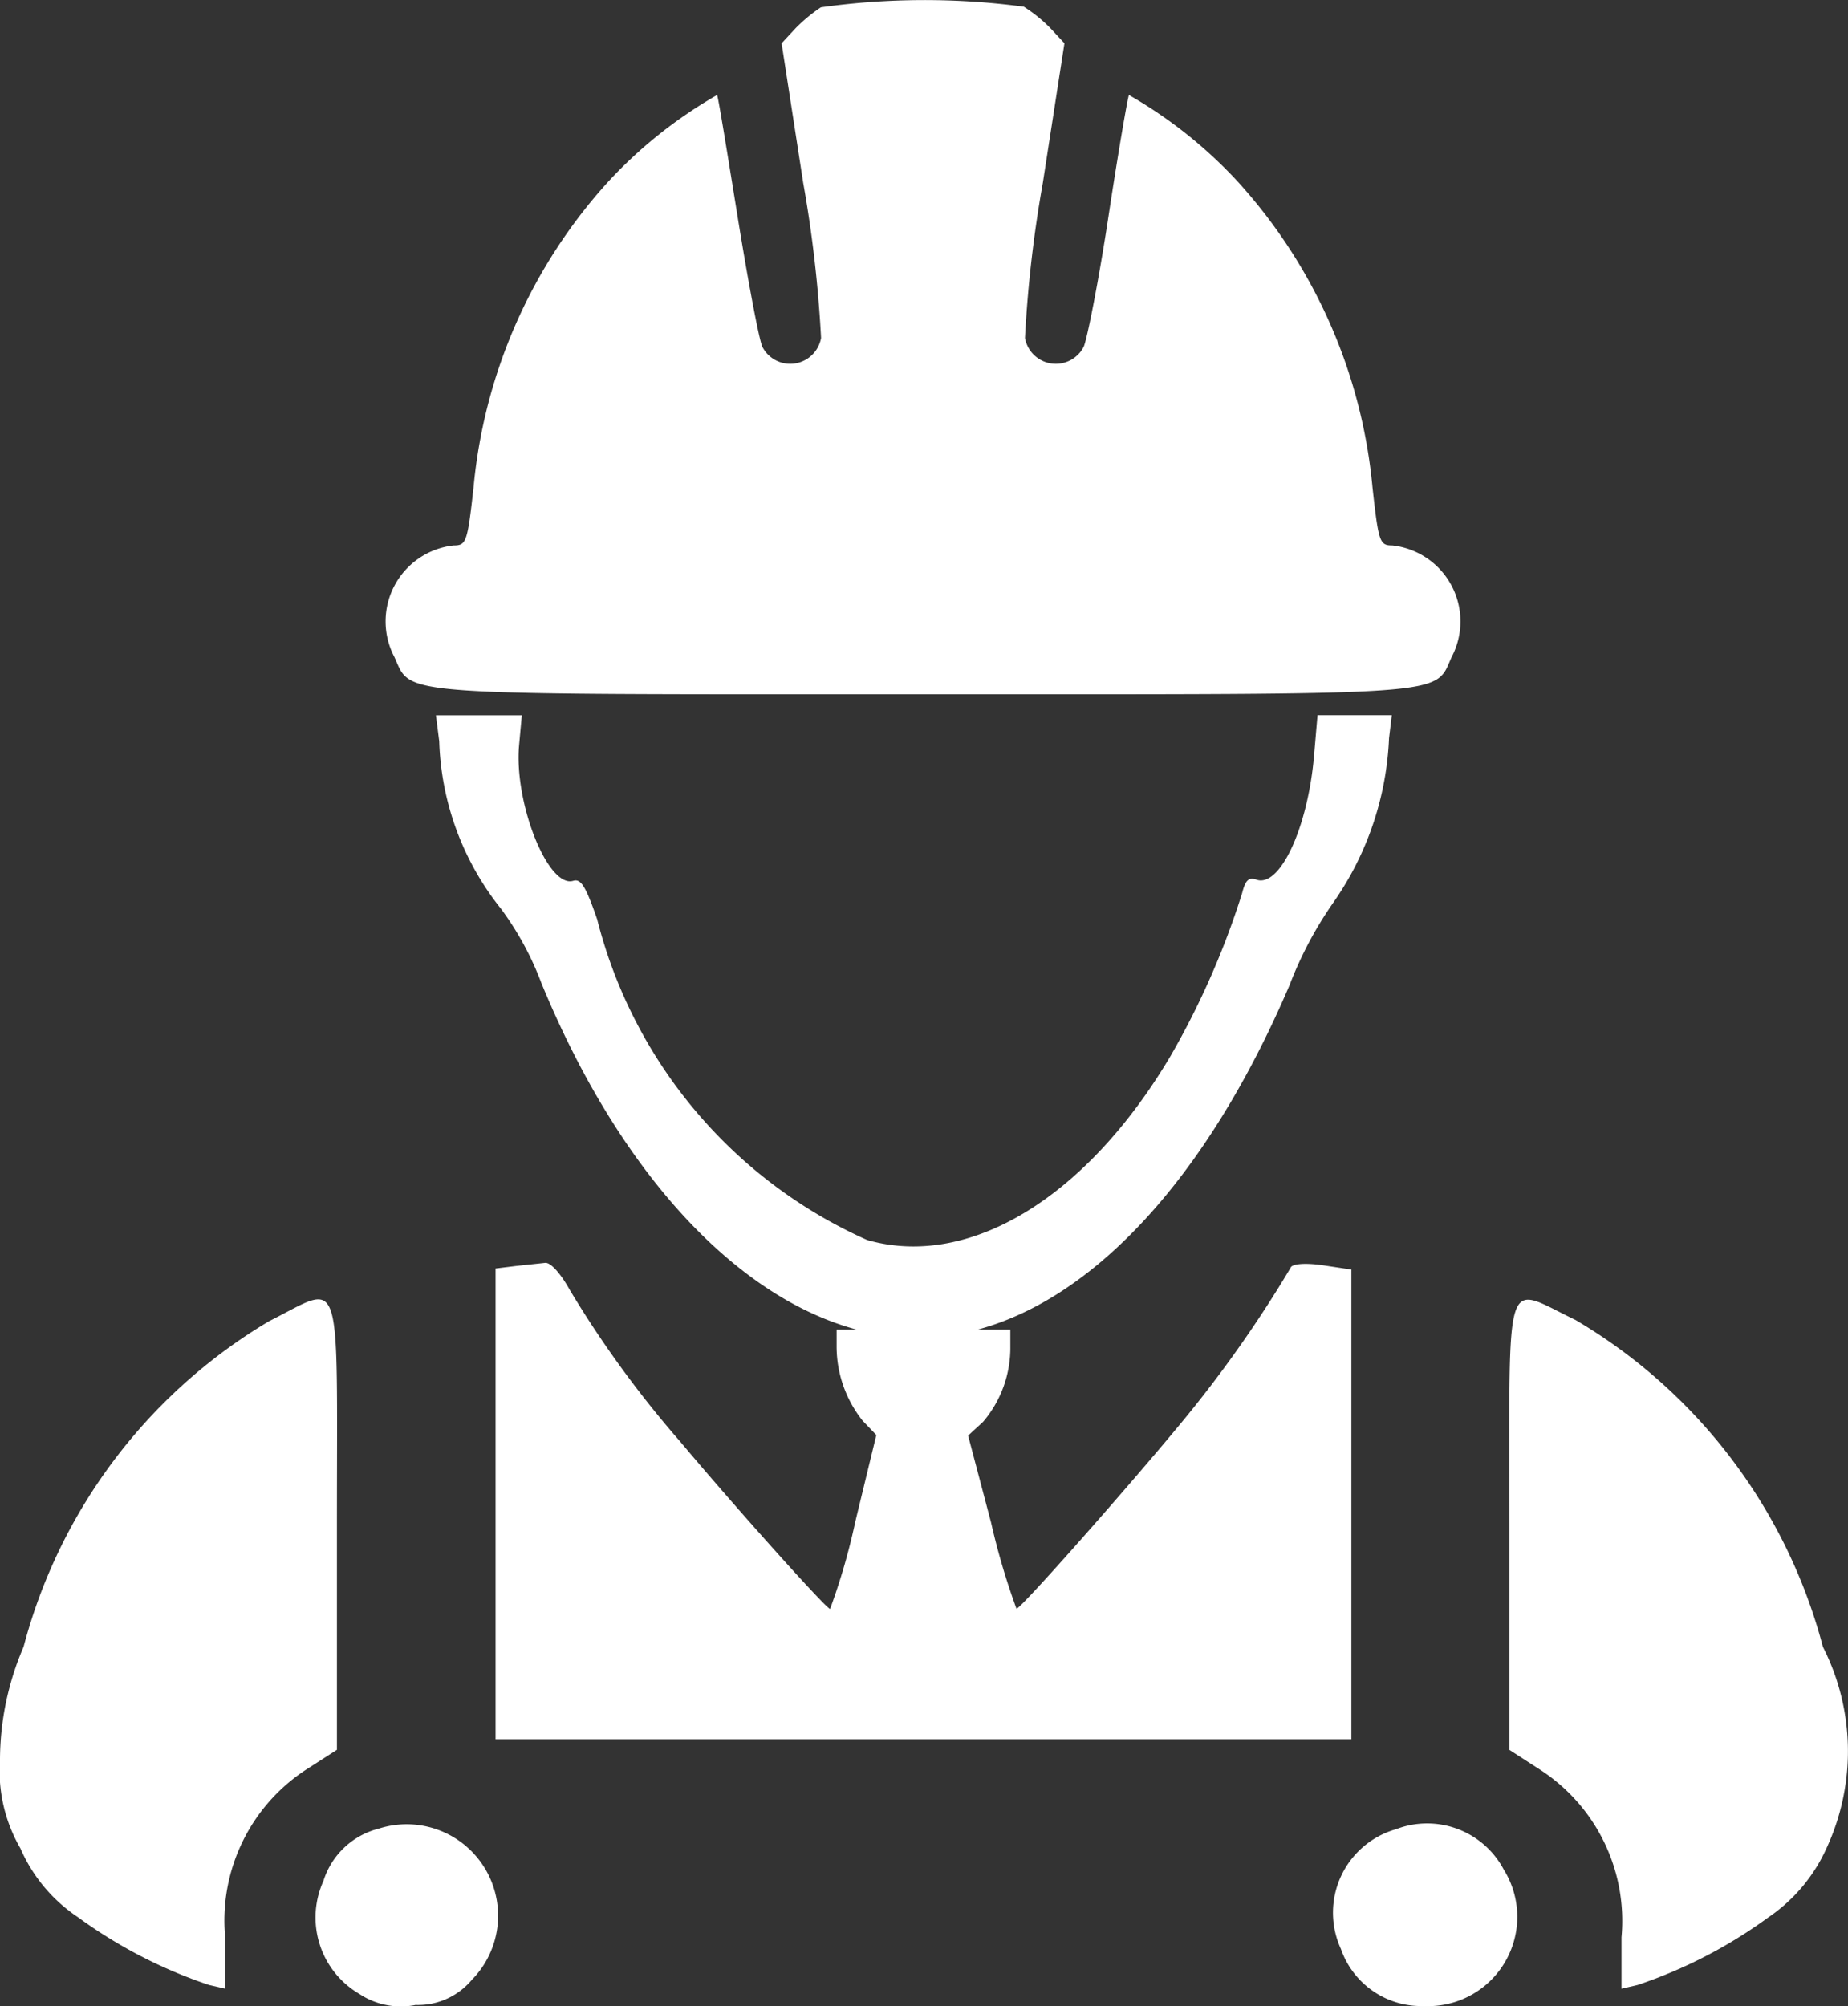 <svg xmlns="http://www.w3.org/2000/svg" width="20.7" height="22.464" viewBox="0 0 20.7 22.464">
  <rect x="0" y="0" width="20.7" height="22.464" fill="#333333" stroke="none"/>
  <g id="CONSTRUCCIÓN" transform="translate(-2.226 17.411)">
    <path id="Trazado_33" data-name="Trazado 33" d="M9.938-17.329a1.776,1.776,0,0,0-.285.236l-.155.167.242,1.563a14.055,14.055,0,0,1,.2,1.737.351.351,0,0,1-.657.1c-.037-.076-.161-.736-.279-1.466s-.217-1.341-.229-1.355a5.134,5.134,0,0,0-1.215.966,5.9,5.9,0,0,0-1.513,3.432c-.068.611-.081.646-.223.646a.856.856,0,0,0-.663,1.25c.2.438-.074.417,5.921.417s5.723.021,5.921-.417a.856.856,0,0,0-.663-1.25c-.143,0-.155-.035-.223-.646a5.9,5.9,0,0,0-1.513-3.432,5.135,5.135,0,0,0-1.215-.966c-.012.014-.118.625-.229,1.355s-.242,1.389-.279,1.466a.351.351,0,0,1-.657-.1,14.056,14.056,0,0,1,.2-1.737l.242-1.563-.155-.167a1.647,1.647,0,0,0-.3-.243A8.365,8.365,0,0,0,9.938-17.329Z" transform="translate(1.483 0)" fill="#fff"/>
    <path id="Trazado_34" data-name="Trazado 34" d="M5.475-11.316A3.158,3.158,0,0,0,6.167-9.44a3.418,3.418,0,0,1,.453.834c.924,2.244,2.344,3.7,3.812,3.939C12.115-4.4,13.84-5.87,15-8.586a4.287,4.287,0,0,1,.49-.924,3.461,3.461,0,0,0,.624-1.841l.031-.257h-.832l-.037.431c-.067.827-.386,1.507-.649,1.41-.086-.028-.122.007-.159.153a9.131,9.131,0,0,1-.8,1.82c-.942,1.591-2.258,2.39-3.4,2.063A5.378,5.378,0,0,1,7.244-9.322c-.129-.375-.184-.458-.269-.431-.282.083-.661-.868-.606-1.514l.031-.34H5.438Z" transform="translate(1.671 2.206)" fill="#fff"/>
    <path id="Trazado_35" data-name="Trazado 35" d="M6.582-7.04l-.229.028v5.272h9.586V-7l-.326-.049c-.2-.028-.34-.014-.354.028a13.8,13.8,0,0,1-1.195,1.7c-.6.729-1.827,2.119-1.876,2.119a7.856,7.856,0,0,1-.285-.966l-.257-.973.167-.153a1.278,1.278,0,0,0,.306-.847v-.188H10.173v.195a1.337,1.337,0,0,0,.292.827l.153.16-.236.973A7.131,7.131,0,0,1,10.1-3.2c-.042,0-1.063-1.139-1.681-1.876A11.853,11.853,0,0,1,7.186-6.769c-.1-.181-.215-.313-.278-.306S6.7-7.053,6.582-7.04Z" transform="translate(1.424 3.806)" fill="#fff"/>
    <path id="Trazado_36" data-name="Trazado 36" d="M5.24-6.561A6.028,6.028,0,0,0,2.49-2.914,3.212,3.212,0,0,0,2.226-1.65a1.727,1.727,0,0,0,.229.993A1.776,1.776,0,0,0,3.1.114,5.379,5.379,0,0,0,4.567.872l.181.042V.337a2.018,2.018,0,0,1,.917-1.883L6-1.761V-4.29C6-7.2,6.074-6.978,5.24-6.561Z" transform="translate(0 3.945)" fill="#fff"/>
    <path id="Trazado_37" data-name="Trazado 37" d="M14.3-4.291v2.529l.333.215A2.018,2.018,0,0,1,15.555.336V.912L15.736.87A5.379,5.379,0,0,0,17.2.113a1.859,1.859,0,0,0,.653-.778,2.577,2.577,0,0,0-.042-2.251,6.029,6.029,0,0,0-2.772-3.661C14.228-6.965,14.3-7.194,14.3-4.291Z" transform="translate(4.834 3.947)" fill="#fff"/>
    <path id="Trazado_38" data-name="Trazado 38" d="M5.438-2.885A.872.872,0,0,0,4.82-2.3a.991.991,0,0,0,.4,1.264.84.84,0,0,0,.632.125A.786.786,0,0,0,6.48-1.19,1.024,1.024,0,0,0,5.438-2.885Z" transform="translate(1.029 5.952)" fill="#fff"/>
    <path id="Trazado_39" data-name="Trazado 39" d="M13.517-2.88A.972.972,0,0,0,12.9-1.539a.952.952,0,0,0,.924.639,1,1,0,0,0,.9-1.528A.971.971,0,0,0,13.517-2.88Z" transform="translate(4.346 5.953)" fill="#fff"/>
  </g>
</svg>
